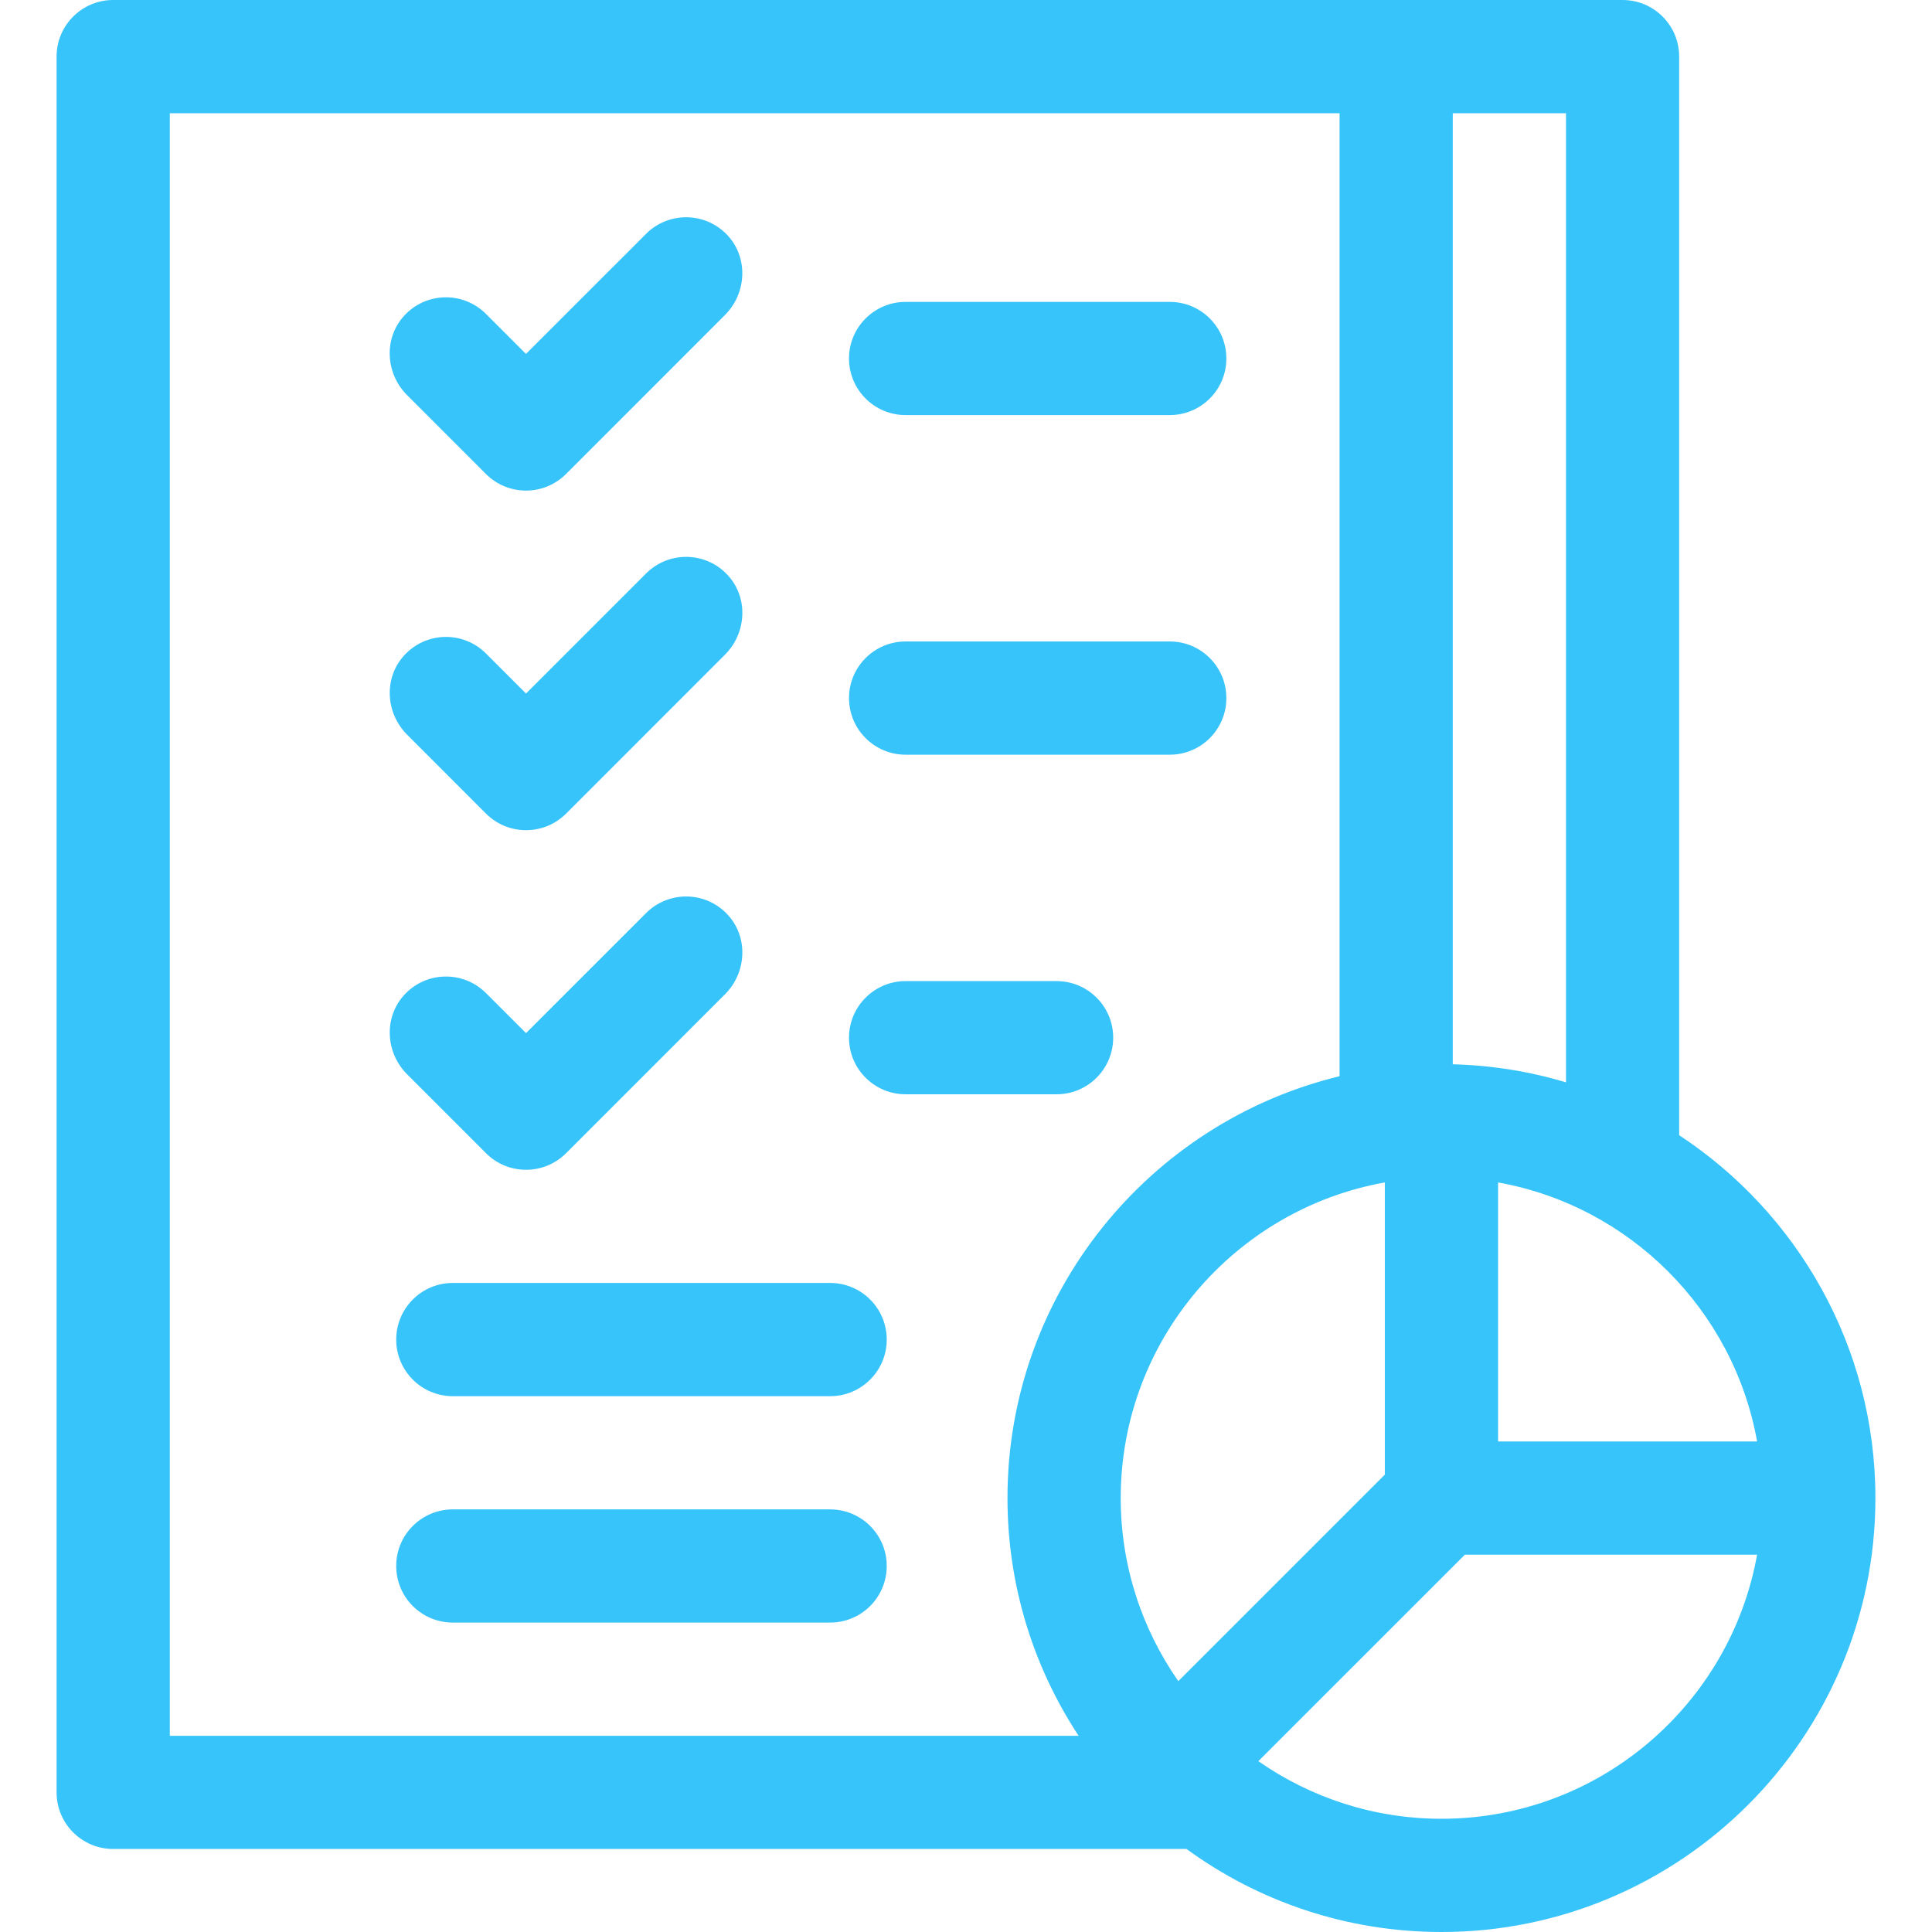 <svg width="38" height="38" viewBox="0 0 38 38" fill="none" xmlns="http://www.w3.org/2000/svg">
<path d="M16.328 25.234H8.906C8.291 25.234 7.793 25.733 7.793 26.348C7.793 26.962 8.291 27.461 8.906 27.461H16.328C16.943 27.461 17.441 26.962 17.441 26.348C17.441 25.733 16.943 25.234 16.328 25.234Z" fill="#37C4FA"/>
<path d="M16.328 29.688H8.906C8.291 29.688 7.793 30.186 7.793 30.801C7.793 31.416 8.291 31.914 8.906 31.914H16.328C16.943 31.914 17.441 31.416 17.441 30.801C17.441 30.186 16.943 29.688 16.328 29.688Z" fill="#37C4FA"/>
<path d="M17.812 8.164H23.008C23.623 8.164 24.121 7.666 24.121 7.051C24.121 6.436 23.623 5.938 23.008 5.938H17.812C17.198 5.938 16.699 6.436 16.699 7.051C16.699 7.666 17.198 8.164 17.812 8.164Z" fill="#37C4FA"/>
<path d="M9.558 9.323C9.993 9.758 10.698 9.758 11.133 9.323L14.259 6.196C14.683 5.772 14.722 5.082 14.319 4.638C13.888 4.165 13.154 4.152 12.707 4.6L10.345 6.961L9.558 6.174C9.111 5.727 8.377 5.739 7.947 6.213C7.543 6.656 7.582 7.347 8.006 7.771L9.558 9.323Z" fill="#37C4FA"/>
<path d="M17.812 14.844H23.008C23.623 14.844 24.121 14.345 24.121 13.73C24.121 13.116 23.623 12.617 23.008 12.617H17.812C17.198 12.617 16.699 13.116 16.699 13.73C16.699 14.345 17.198 14.844 17.812 14.844Z" fill="#37C4FA"/>
<path d="M9.559 16.003C9.994 16.437 10.699 16.437 11.134 16.003L14.26 12.876C14.684 12.452 14.723 11.761 14.319 11.318C13.889 10.845 13.155 10.832 12.708 11.279L10.346 13.641L9.559 12.854C9.112 12.406 8.378 12.419 7.948 12.893C7.544 13.336 7.583 14.026 8.007 14.45L9.559 16.003Z" fill="#37C4FA"/>
<path d="M21.895 20.41C21.895 19.795 21.396 19.297 20.781 19.297H17.812C17.198 19.297 16.699 19.795 16.699 20.41C16.699 21.025 17.198 21.523 17.812 21.523H20.781C21.396 21.523 21.895 21.025 21.895 20.41Z" fill="#37C4FA"/>
<path d="M9.559 22.682C9.994 23.117 10.699 23.117 11.134 22.682L14.26 19.556C14.684 19.132 14.723 18.441 14.319 17.998C13.889 17.524 13.155 17.512 12.708 17.959L10.346 20.32L9.559 19.533C9.112 19.086 8.378 19.099 7.948 19.572C7.544 20.016 7.583 20.706 8.007 21.13L9.559 22.682Z" fill="#37C4FA"/>
<path d="M33.027 22.328V1.113C33.027 0.498 32.529 0 31.914 0H2.227C1.612 0 1.113 0.498 1.113 1.113V35.254C1.113 35.869 1.612 36.367 2.227 36.367H23.337C24.746 37.394 26.479 38 28.352 38C33.058 38 36.887 34.171 36.887 29.465C36.887 26.484 35.35 23.855 33.027 22.328ZM34.56 28.352H29.465V23.257C32.052 23.72 34.097 25.764 34.56 28.352ZM28.574 2.227H30.801V21.288C30.093 21.076 29.346 20.953 28.574 20.933V2.227ZM3.34 34.141V2.227H26.348V21.168C22.605 22.072 19.816 25.448 19.816 29.465C19.816 31.19 20.331 32.797 21.215 34.141H3.34ZM23.176 33.066C22.463 32.044 22.043 30.803 22.043 29.465C22.043 26.366 24.289 23.784 27.238 23.257V29.004L23.176 33.066ZM28.352 35.773C27.014 35.773 25.773 35.353 24.75 34.64L28.813 30.578H34.56C34.032 33.527 31.45 35.773 28.352 35.773Z" fill="#37C4FA"/>
</svg>

